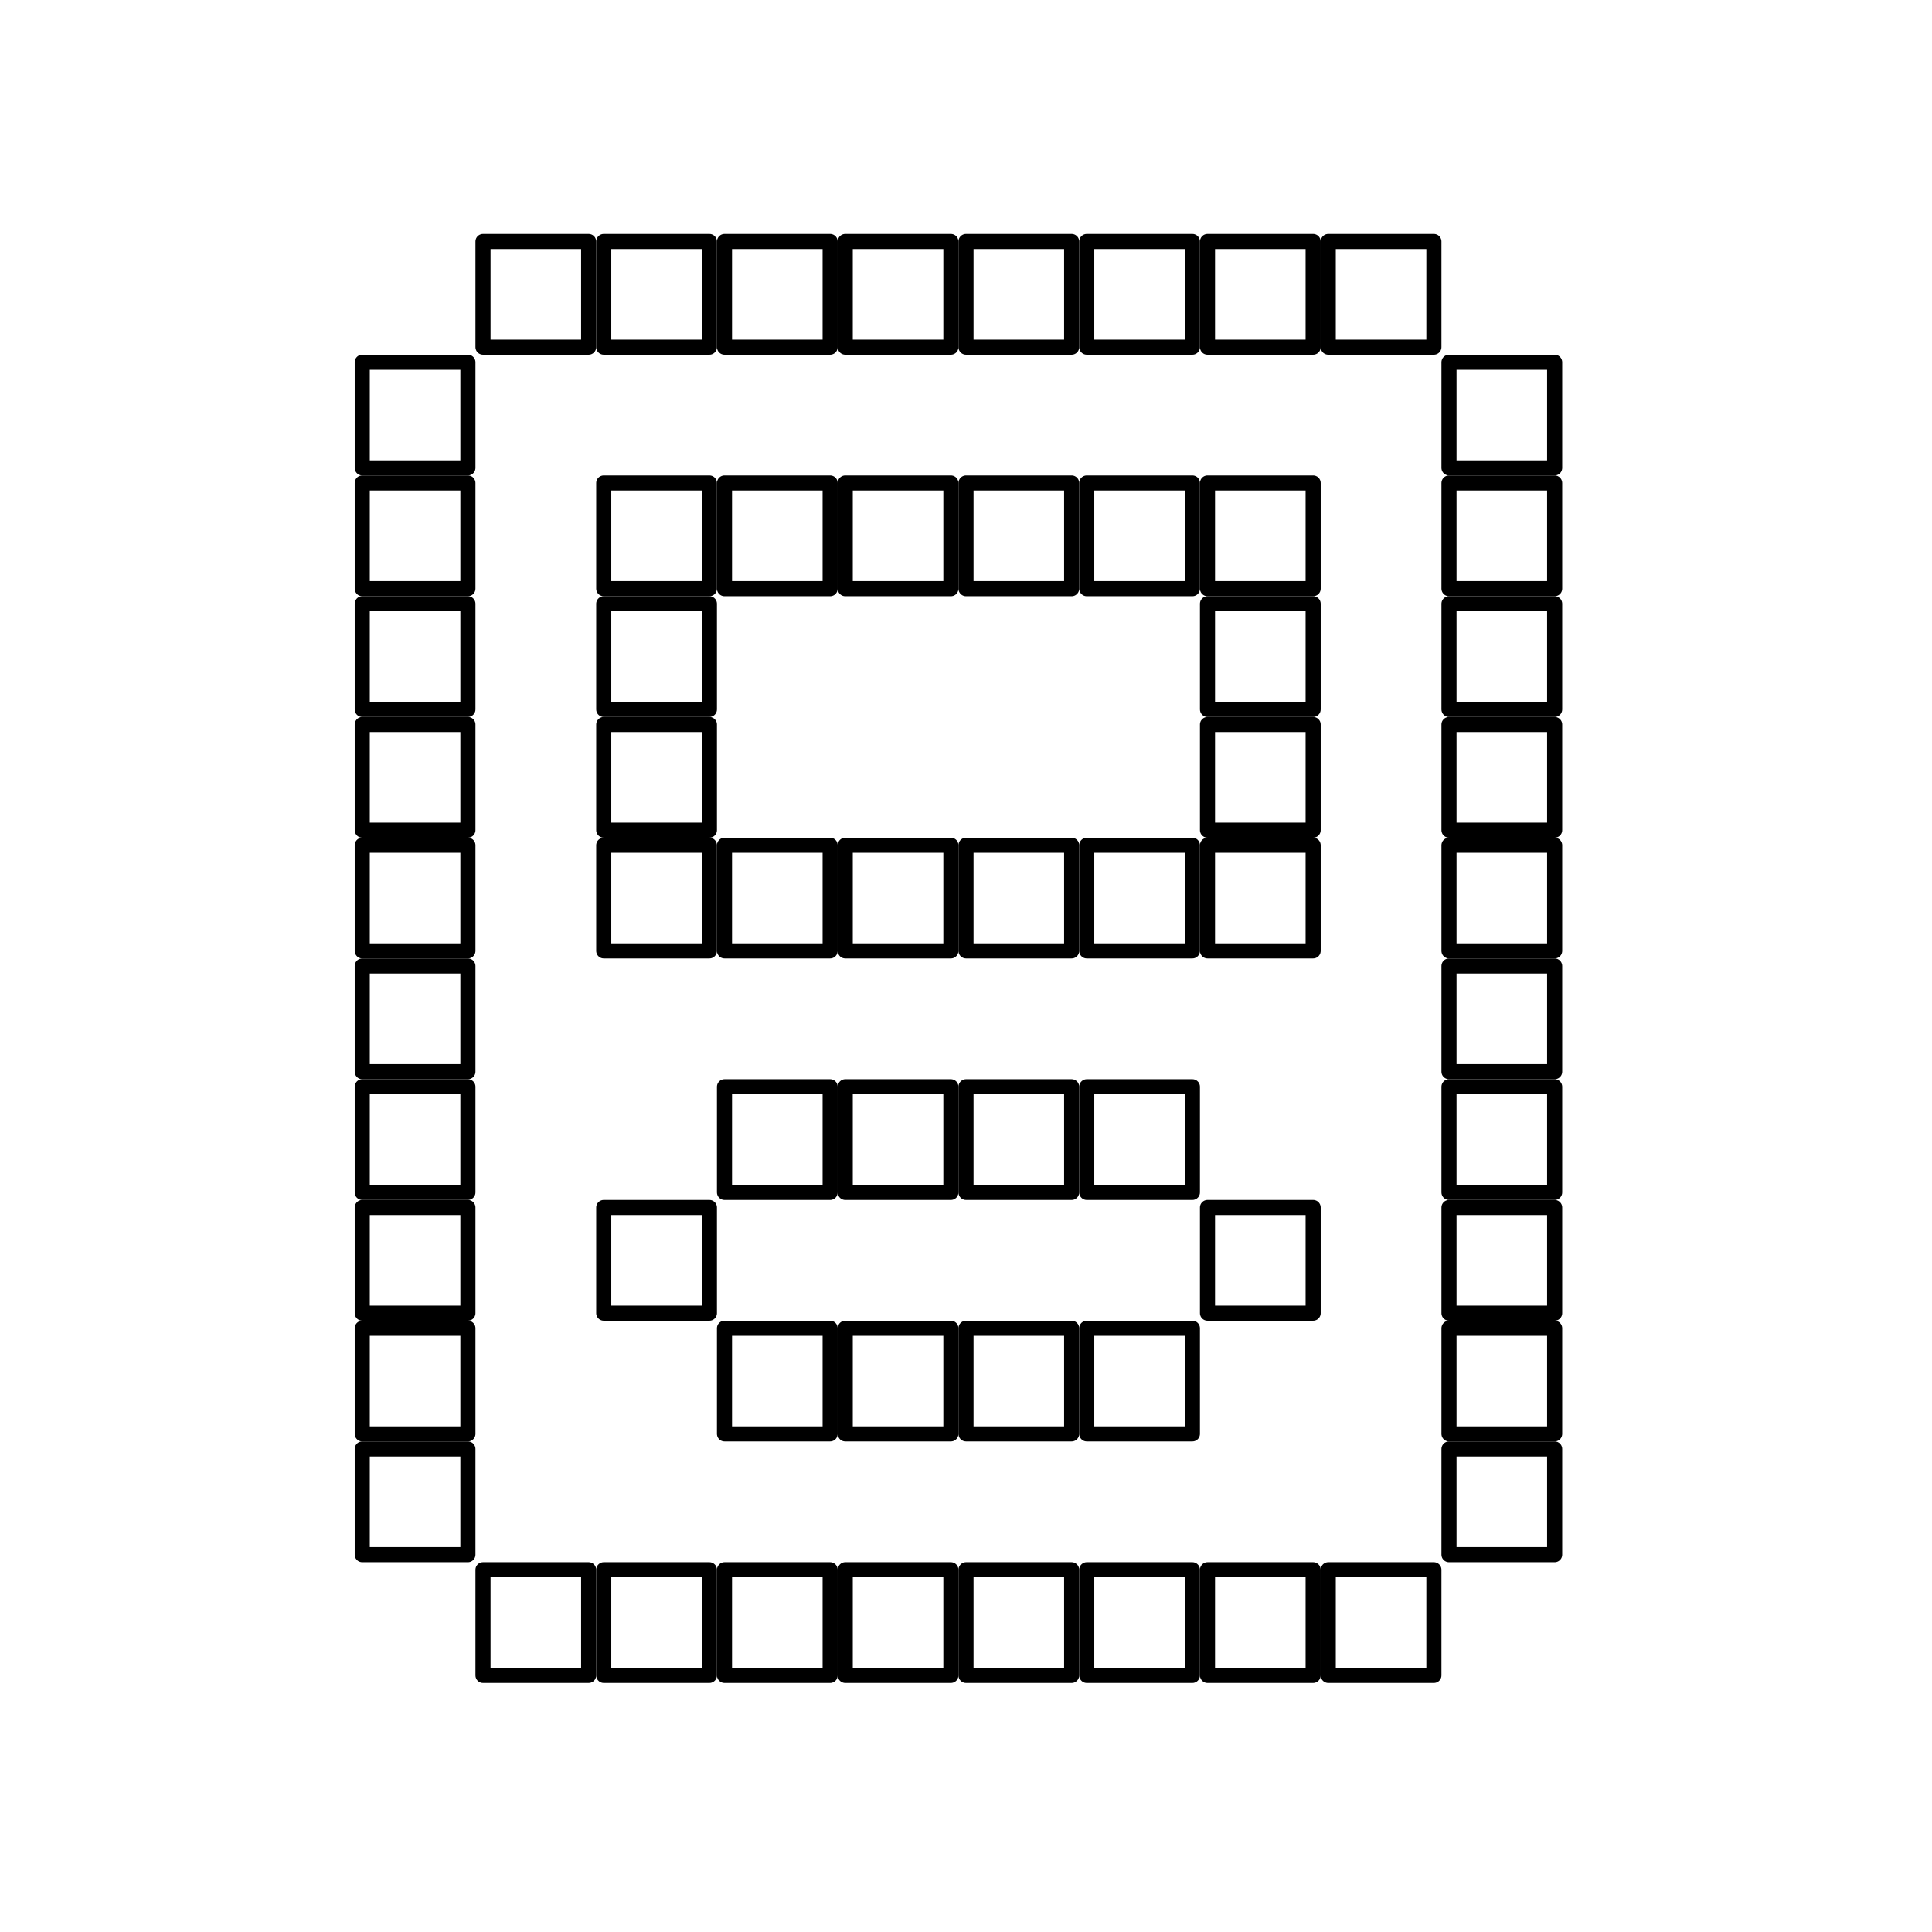 <svg width="256" height="256" viewBox="0 0 256 256" fill="none"
  stroke="currentColor"
  stroke-width="2"
  stroke-linecap="round"
  stroke-linejoin="round"
 xmlns="http://www.w3.org/2000/svg">
<rect x="80" y="32" width="14" height="14" />
<rect x="48" y="48" width="14" height="14" />
<rect x="48" y="64" width="14" height="14" />
<rect x="192" y="48" width="14" height="14" />
<rect x="48" y="192" width="14" height="14" />
<rect x="192" y="192" width="14" height="14" />
<rect x="192" y="176" width="14" height="14" />
<rect x="48" y="80" width="14" height="14" />
<rect x="48" y="96" width="14" height="14" />
<rect x="48" y="112" width="14" height="14" />
<rect x="48" y="128" width="14" height="14" />
<rect x="48" y="144" width="14" height="14" />
<rect x="48" y="160" width="14" height="14" />
<rect x="48" y="176" width="14" height="14" />
<rect x="192" y="64" width="14" height="14" />
<rect x="192" y="80" width="14" height="14" />
<rect x="192" y="96" width="14" height="14" />
<rect x="192" y="112" width="14" height="14" />
<rect x="192" y="128" width="14" height="14" />
<rect x="192" y="144" width="14" height="14" />
<rect x="192" y="160" width="14" height="14" />
<rect x="96" y="32" width="14" height="14" />
<rect x="112" y="32" width="14" height="14" />
<rect x="128" y="32" width="14" height="14" />
<rect x="144" y="32" width="14" height="14" />
<rect x="160" y="32" width="14" height="14" />
<rect x="80" y="208" width="14" height="14" />
<rect x="96" y="208" width="14" height="14" />
<rect x="112" y="208" width="14" height="14" />
<rect x="128" y="208" width="14" height="14" />
<rect x="144" y="208" width="14" height="14" />
<rect x="160" y="208" width="14" height="14" />
<rect x="96" y="176" width="14" height="14" />
<rect x="112" y="176" width="14" height="14" />
<rect x="96" y="64" width="14" height="14" />
<rect x="112" y="64" width="14" height="14" />
<rect x="128" y="64" width="14" height="14" />
<rect x="144" y="64" width="14" height="14" />
<rect x="176" y="32" width="14" height="14" />
<rect x="64" y="32" width="14" height="14" />
<rect x="64" y="208" width="14" height="14" />
<rect x="176" y="208" width="14" height="14" />
<rect x="80" y="112" width="14" height="14" />
<rect x="96" y="112" width="14" height="14" />
<rect x="112" y="112" width="14" height="14" />
<rect x="128" y="112" width="14" height="14" />
<rect x="144" y="112" width="14" height="14" />
<rect x="160" y="80" width="14" height="14" />
<rect x="160" y="64" width="14" height="14" />
<rect x="160" y="112" width="14" height="14" />
<rect x="160" y="96" width="14" height="14" />
<rect x="80" y="64" width="14" height="14" />
<rect x="80" y="96" width="14" height="14" />
<rect x="80" y="80" width="14" height="14" />
<rect x="96" y="144" width="14" height="14" />
<rect x="112" y="144" width="14" height="14" />
<rect x="128" y="144" width="14" height="14" />
<rect x="144" y="144" width="14" height="14" />
<rect x="160" y="160" width="14" height="14" />
<rect x="144" y="176" width="14" height="14" />
<rect x="128" y="176" width="14" height="14" />
<rect x="80" y="160" width="14" height="14" />
</svg>
